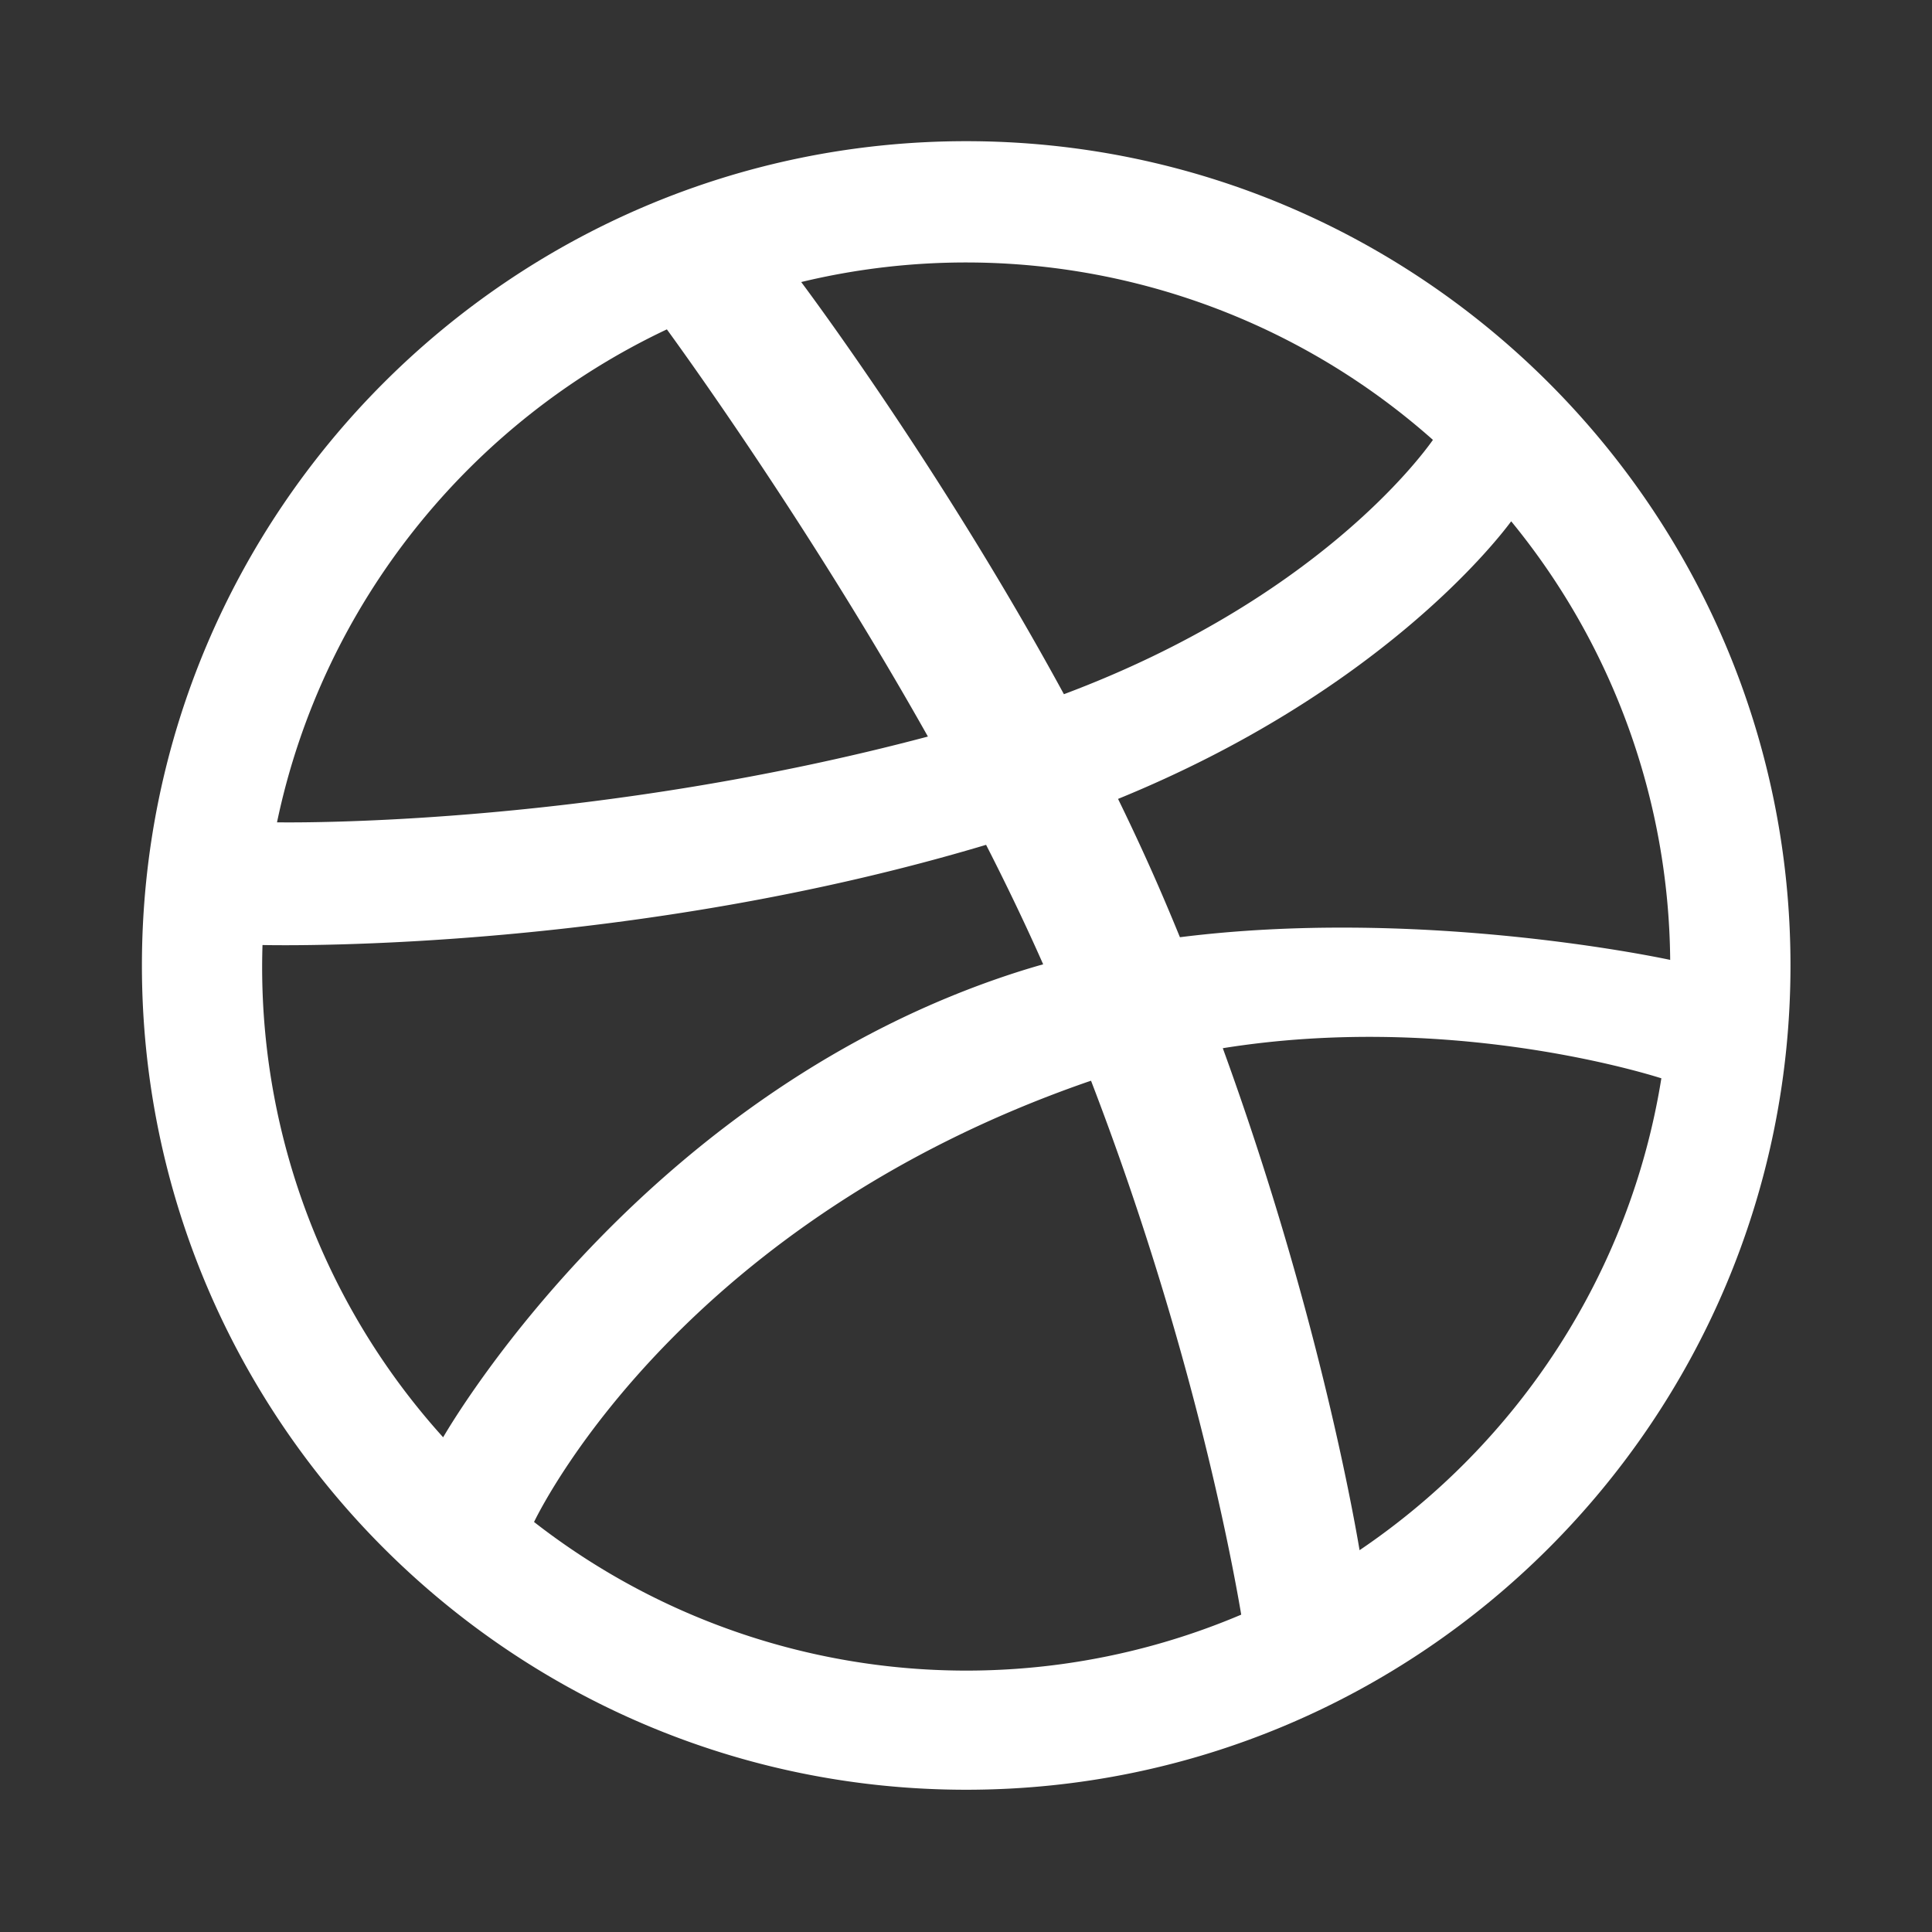 <svg xmlns="http://www.w3.org/2000/svg" width="900" height="900" viewBox="0 0 900 900">
  <rect x="0" y="0" width="900" height="900" fill="#333333" stroke="none"/>
<defs>
    <style>
      .cls-1 {
        fill: #fff;
        fill-rule: evenodd;
      }
    </style>
  </defs>
  <path id="ball" class="cls-1" d="M450.094,833.732c-211.729,0-383.982-172.253-383.982-383.982S238.365,65.768,450.094,65.768,834.076,238.021,834.076,449.75,661.822,833.732,450.094,833.732Zm323.832-331.42c-11.221-3.542-101.518-30.473-204.3-14.021,42.9,117.883,60.355,213.9,63.716,233.846C706.927,672.384,759.307,593.571,773.926,502.312ZM578.209,752.164c-4.878-28.775-23.921-129.061-69.967-248.719-0.722.246-1.442,0.48-2.164,0.731-184.992,64.462-251.4,192.752-257.3,204.818A327.516,327.516,0,0,0,578.209,752.164ZM206.43,669.548c7.429-12.718,97.442-161.757,266.594-216.433q6.412-2.073,12.924-3.9c-8.233-18.631-17.2-37.284-26.59-55.659-163.79,49.018-322.727,46.97-337.077,46.675-0.1,3.33-.167,6.668-0.167,10.022A326.674,326.674,0,0,0,206.43,669.548ZM129.042,383.076c14.669,0.193,149.8.78,303.213-39.961-54.344-96.6-112.954-177.824-121.6-189.682C218.9,196.713,150.309,281.3,129.042,383.076ZM373.235,131.388c9.066,12.138,68.634,93.258,122.379,192,116.625-43.713,166-110.073,171.9-118.475A327.584,327.584,0,0,0,373.235,131.388ZM703.971,242.843C697.057,252.2,642.1,322.652,520.83,372.162c7.632,15.623,14.948,31.512,21.76,47.506q3.621,8.5,7.065,16.926c109.132-13.722,217.566,8.27,228.379,10.557A326.422,326.422,0,0,0,703.971,242.843Z"/>
</svg>
